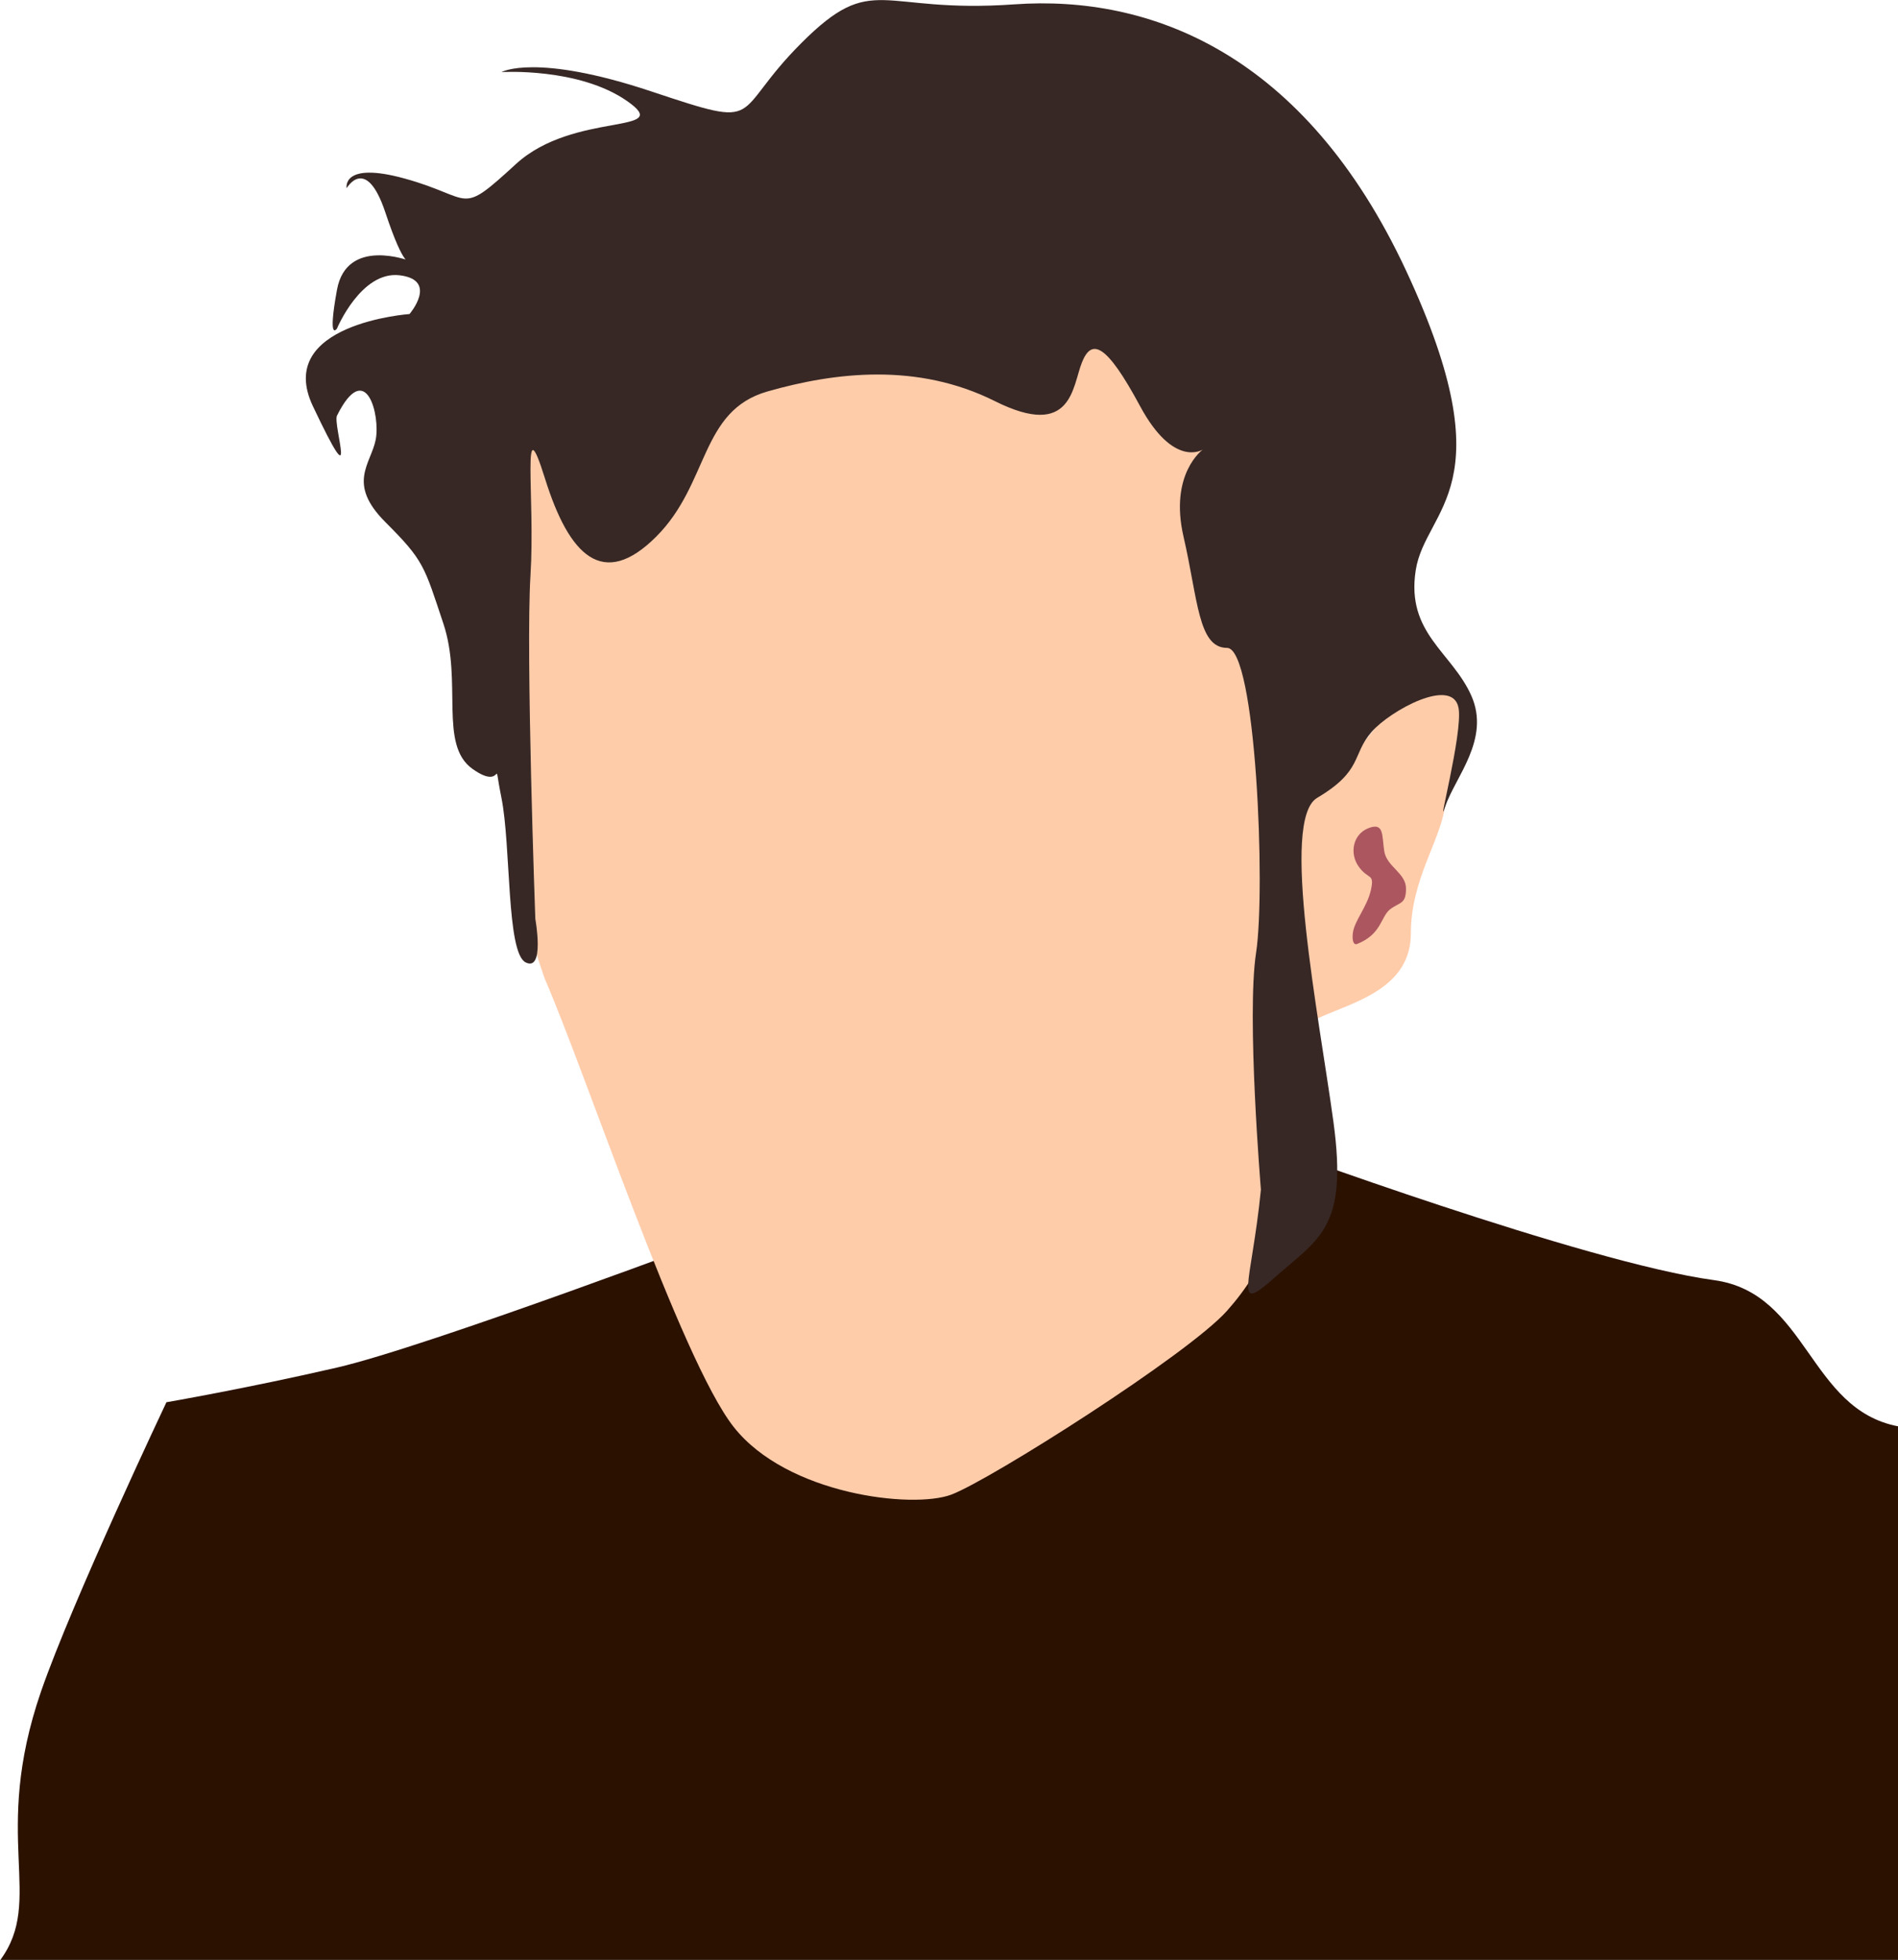 <?xml version="1.0" encoding="UTF-8" standalone="no"?>
<!-- Created with Inkscape (http://www.inkscape.org/) -->

<svg
   xmlns:dc="http://purl.org/dc/elements/1.1/"
   xmlns:cc="http://creativecommons.org/ns#"
   xmlns:rdf="http://www.w3.org/1999/02/22-rdf-syntax-ns#"
   xmlns:svg="http://www.w3.org/2000/svg"
   xmlns="http://www.w3.org/2000/svg"
   xmlns:sodipodi="http://sodipodi.sourceforge.net/DTD/sodipodi-0.dtd"
   xmlns:inkscape="http://www.inkscape.org/namespaces/inkscape"
   preserveAspectRatio="xMinYMin meet"
   viewBox="0 0 1000 1032.335"
   width="1000"
   height="1032.335"
   id="svg5070"
   version="1.1"
   inkscape:version="0.48.3.1 r9886"
   sodipodi:docname="biel.svg">
  <defs
     id="defs5072" />
  <sodipodi:namedview
     id="base"
     pagecolor="#ffffff"
     bordercolor="#666666"
     borderopacity="1.0"
     inkscape:pageopacity="0.0"
     inkscape:pageshadow="2"
     inkscape:zoom="0.35"
     inkscape:cx="832.87382"
     inkscape:cy="120.49927"
     inkscape:document-units="px"
     inkscape:current-layer="capa1"
     showgrid="false"
     fit-margin-top="0"
     fit-margin-left="0"
     fit-margin-right="0"
     fit-margin-bottom="0"
     inkscape:window-width="1364"
     inkscape:window-height="766"
     inkscape:window-x="0"
     inkscape:window-y="0"
     inkscape:window-maximized="0" />
  <g
     inkscape:label="Capa 1"
     inkscape:groupmode="layer"
     id="capa1"
     transform="translate(89.998,469.223)">
    <g
       id="g2994"
       transform="matrix(3.631,0,0,3.631,-805.75,-905.607)">
      <path
         inkscape:connector-curvature="0"
         id="path5361-2-3-5-6"
         transform="translate(195.989,120.196)"
         d="m 184.719,166.031 -77.281,12.625 c 0,0 -44.274,16.688 -57.406,19.719 -13.132,3.03 -24.75,5.031 -24.75,5.031 0,0 -13.642,28.806 -18.188,41.938 -7.316,21.207 0.59,30.178 -5.938,39 l 275.438,0 0,-77.438 c -13.049,-2.458 -13.129,-19.374 -26.781,-21.219 -18.688,-2.525 -65.094,-19.656 -65.094,-19.656 z"
         style="fill:#2b1100;fill-opacity:1;stroke:none" />
      <path
         inkscape:export-ydpi="72"
         inkscape:export-xdpi="72"
         inkscape:export-filename="/home/nabax/rescorer/images/biel.png"
         sodipodi:nodetypes="csssssssssssssc"
         inkscape:connector-curvature="0"
         id="path4580-8-3-22-6"
         d="m 276.201,262.25 c 5.966,13.687 19.653,55.1 27.374,64.926 7.721,9.827 25.971,11.932 31.586,9.827 5.615,-2.106 34.394,-20.355 40.009,-26.672 5.615,-6.317 8.423,-13.336 10.529,-26.672 2.106,-13.336 -1.404,-14.038 3.51,-16.144 4.913,-2.106 12.634,-4.212 12.634,-11.932 0,-7.721 4.211,-13.336 4.913,-18.25 0.702,-4.913 6.317,-17.548 -2.106,-16.846 -8.423,0.702 -14.038,17.548 -16.144,13.336 -2.106,-4.212 -3.51,-63.873 -14.74,-70.893 -11.23,-7.019 -51.239,-23.865 -70.893,-10.529 -19.653,13.336 -32.989,36.499 -31.586,44.922 1.404,8.423 3.51,35.797 1.404,42.816 -2.106,7.019 3.51,22.11 3.51,22.11 z"
         style="fill:#ffccaa;fill-opacity:1;stroke:none" />
      <path
         inkscape:export-ydpi="72"
         inkscape:export-xdpi="72"
         inkscape:export-filename="/home/nabax/rescorer/images/biel.png"
         sodipodi:nodetypes="csssssssssssscssscscscscccsssssscssssssscsssc"
         inkscape:connector-curvature="0"
         id="path4582-0-7-5-8"
         d="m 380.083,292.783 c -1.404,14.038 -4.211,18.25 2.106,12.634 6.317,-5.615 10.529,-7.019 8.423,-22.461 -2.106,-15.442 -7.771,-43.829 -2.369,-47.028 6.668,-3.948 5.001,-6.229 7.896,-9.563 2.684,-3.09 11.849,-8.136 12.634,-3.422 0.609,3.656 -3.334,18.425 -1.93,14.214 1.404,-4.211 6.58,-9.739 3.773,-16.056 -2.808,-6.317 -9.476,-9.037 -8.072,-18.162 1.404,-9.125 13.336,-11.932 -1.404,-43.518 -14.74,-31.586 -37.201,-40.009 -56.855,-38.605 -19.653,1.404 -20.355,-4.913 -30.884,5.615 -10.529,10.529 -4.913,12.634 -21.759,7.019 -16.846,-5.615 -21.759,-2.808 -21.759,-2.808 0,0 11.23,-0.702 18.25,4.212 7.019,4.913 -7.721,1.404 -16.144,9.125 -8.423,7.721 -5.973,4.915 -16.144,2.106 -9.213,-2.545 -8.423,1.404 -8.423,1.404 0,0 2.808,-4.913 5.615,3.51 2.808,8.423 3.51,7.019 3.51,7.019 0,0 -9.125,-3.51 -10.529,4.211 -1.404,7.721 0,5.615 0,5.615 0,0 3.51,-8.423 9.125,-7.721 5.615,0.702 1.404,5.615 1.404,5.615 0,0 -19.653,1.404 -14.038,13.336 6.869,14.502 2.87,2.725 3.51,1.404 4.212,-8.423 6.317,0 5.615,3.51 -0.702,3.51 -4.212,6.317 1.404,11.932 5.615,5.615 5.615,6.317 8.423,14.74 2.808,8.423 -0.702,17.548 4.211,21.057 4.913,3.51 2.808,-2.808 4.212,4.212 1.404,7.019 0.702,22.461 3.51,23.865 2.808,1.404 1.404,-6.317 1.404,-6.317 0,0 -1.404,-38.605 -0.702,-49.835 0.702,-11.23 -1.404,-25.269 2.106,-14.038 3.51,11.23 8.423,16.144 16.144,8.423 7.721,-7.721 6.317,-18.25 16.144,-21.057 9.827,-2.808 21.759,-4.211 32.99,1.404 11.23,5.615 11.23,-2.106 12.634,-5.615 1.404,-3.51 3.51,-2.808 8.423,6.317 4.913,9.125 9.125,6.317 9.125,6.317 0,0 -4.913,3.51 -2.808,12.634 2.106,9.125 2.106,16.144 6.317,16.144 4.212,0 5.615,35.095 4.212,44.22 -1.404,9.125 0.702,34.393 0.702,34.393 z"
         style="fill:#372825;fill-opacity:1;stroke:none" />
      <path
         inkscape:export-ydpi="72"
         inkscape:export-xdpi="72"
         inkscape:export-filename="/home/nabax/rescorer/images/biel.png"
         inkscape:connector-curvature="0"
         id="path4584-3-5-2-0"
         d="m 393.946,257.161 c 3.685,-1.404 3.51,-4.036 4.913,-5.089 1.404,-1.053 2.281,-0.702 2.281,-2.983 0,-2.281 -2.808,-3.159 -3.159,-5.44 -0.351,-2.281 0,-4.212 -2.281,-3.334 -2.281,0.877 -2.808,3.685 -1.404,5.615 1.404,1.93 2.281,0.877 1.755,3.334 -0.526,2.457 -2.457,4.562 -2.632,6.317 -0.175,1.755 0.526,1.579 0.526,1.579 z"
         style="fill:#ac5760;fill-opacity:1;stroke:none" />
    </g>
  </g>
</svg>
